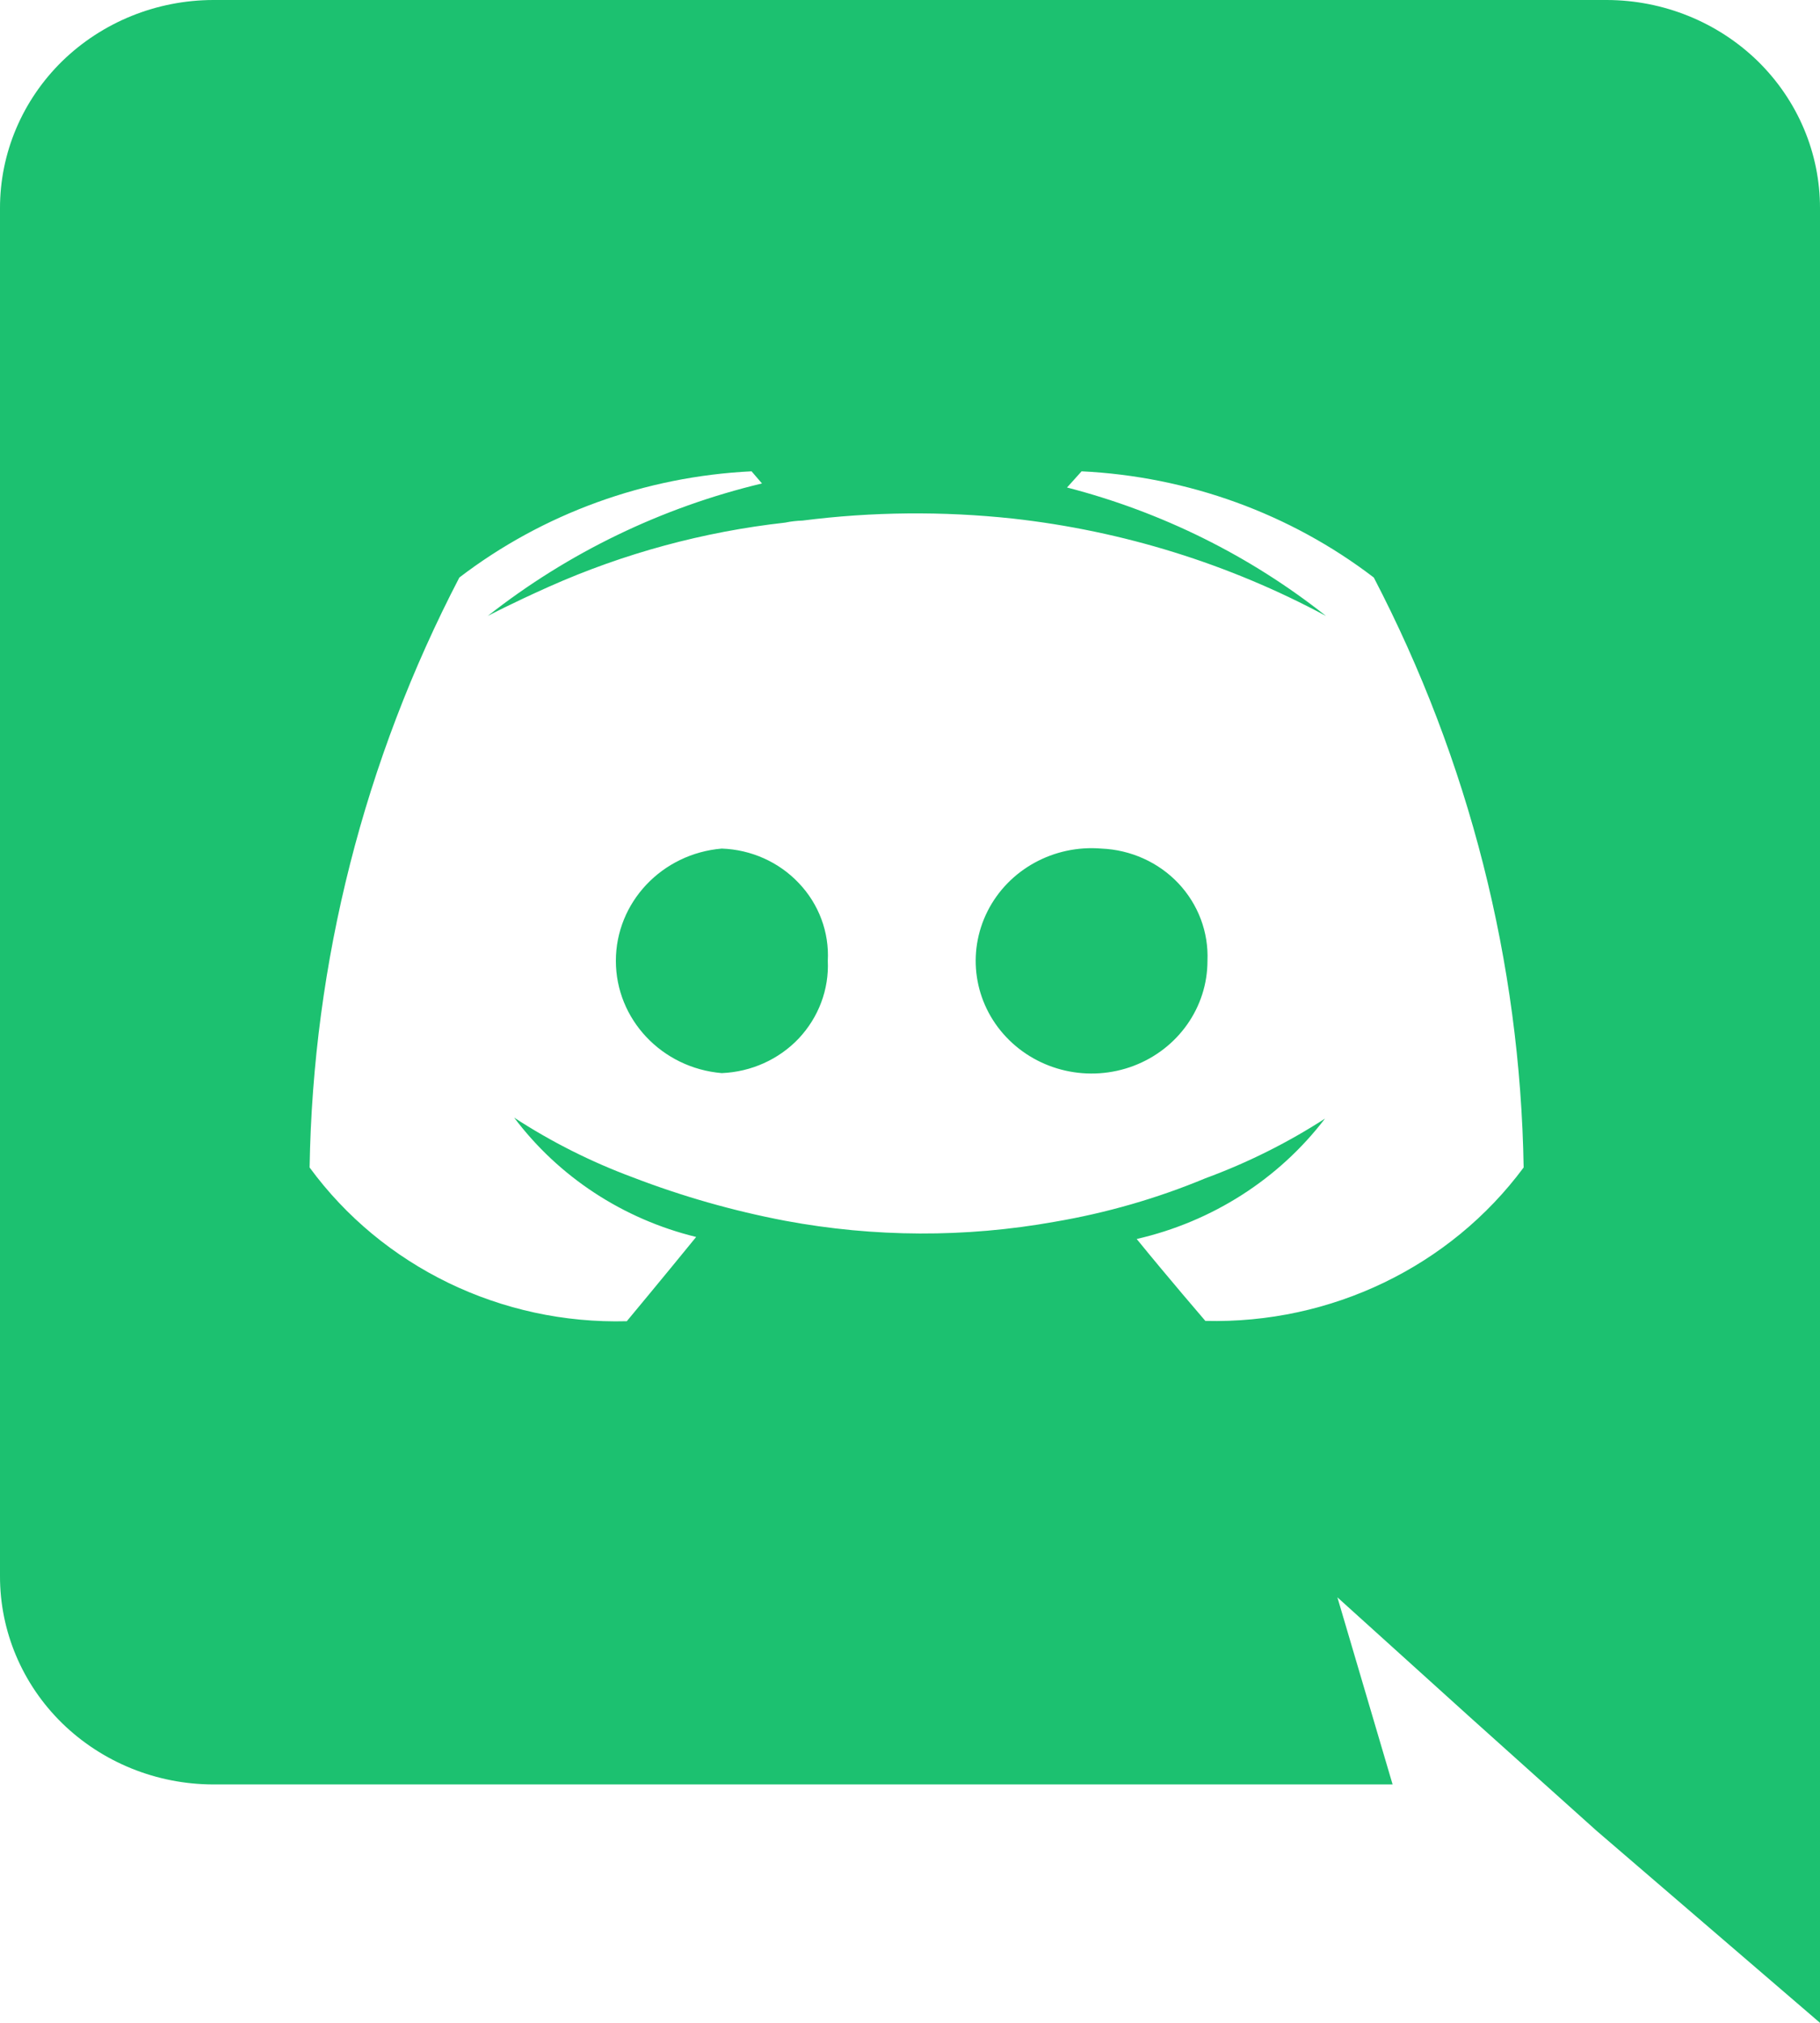 <svg xmlns="http://www.w3.org/2000/svg" width="18" height="20" viewBox="0 0 18 20">
  <g fill="#1CC170">
    <path d="M7.138,8.39 C6.546,8.44 6.091,8.922 6.091,9.5 C6.091,10.078 6.546,10.56 7.138,10.61 C7.429,10.598 7.703,10.475 7.9,10.267 C8.096,10.058 8.2,9.783 8.187,9.5 C8.202,9.217 8.099,8.94 7.901,8.732 C7.704,8.523 7.429,8.4 7.138,8.39 Z M10.893,8.39 C10.422,8.351 9.975,8.597 9.767,9.009 C9.559,9.422 9.632,9.916 9.952,10.254 C10.272,10.592 10.772,10.705 11.212,10.538 C11.652,10.371 11.942,9.959 11.942,9.5 C11.954,9.217 11.851,8.942 11.654,8.733 C11.457,8.525 11.183,8.402 10.893,8.39 Z"/>
    <path d="M15.891,0 L2.109,0 C1.548,0.001 1.011,0.219 0.615,0.605 C0.22,0.992 -0.001,1.515 -8.47032947e-22,2.06 L-8.47032947e-22,15.583 C-0.001,16.128 0.22,16.652 0.615,17.038 C1.011,17.424 1.548,17.642 2.109,17.643 L13.773,17.643 L13.227,15.793 L14.544,16.983 L15.789,18.1 L18,20 L18,2.06 C18.001,1.515 17.78,0.992 17.385,0.605 C16.989,0.219 16.452,0.001 15.891,0 Z M11.921,13.06 C11.921,13.06 11.551,12.63 11.242,12.25 C11.988,12.079 12.647,11.658 13.104,11.06 C12.734,11.299 12.337,11.497 11.921,11.65 C11.443,11.849 10.942,11.993 10.43,12.08 C9.549,12.238 8.645,12.234 7.766,12.07 C7.25,11.972 6.746,11.828 6.257,11.64 C5.845,11.487 5.451,11.289 5.085,11.05 C5.525,11.635 6.161,12.053 6.885,12.23 C6.576,12.61 6.199,13.063 6.199,13.063 C4.958,13.096 3.782,12.526 3.062,11.543 C3.095,9.515 3.601,7.52 4.543,5.71 C5.371,5.077 6.381,4.711 7.433,4.66 L7.536,4.78 C6.544,5.017 5.618,5.465 4.824,6.09 C4.824,6.09 5.05,5.97 5.431,5.8 C6.17,5.471 6.958,5.257 7.766,5.167 C7.822,5.155 7.88,5.149 7.937,5.147 C8.626,5.059 9.324,5.053 10.015,5.127 C11.103,5.248 12.156,5.575 13.114,6.09 C12.363,5.495 11.49,5.062 10.553,4.82 L10.697,4.66 C11.749,4.711 12.759,5.077 13.587,5.71 C14.529,7.52 15.036,9.515 15.069,11.543 C14.342,12.524 13.164,13.091 11.921,13.06 Z"/>
  </g>
</svg>
